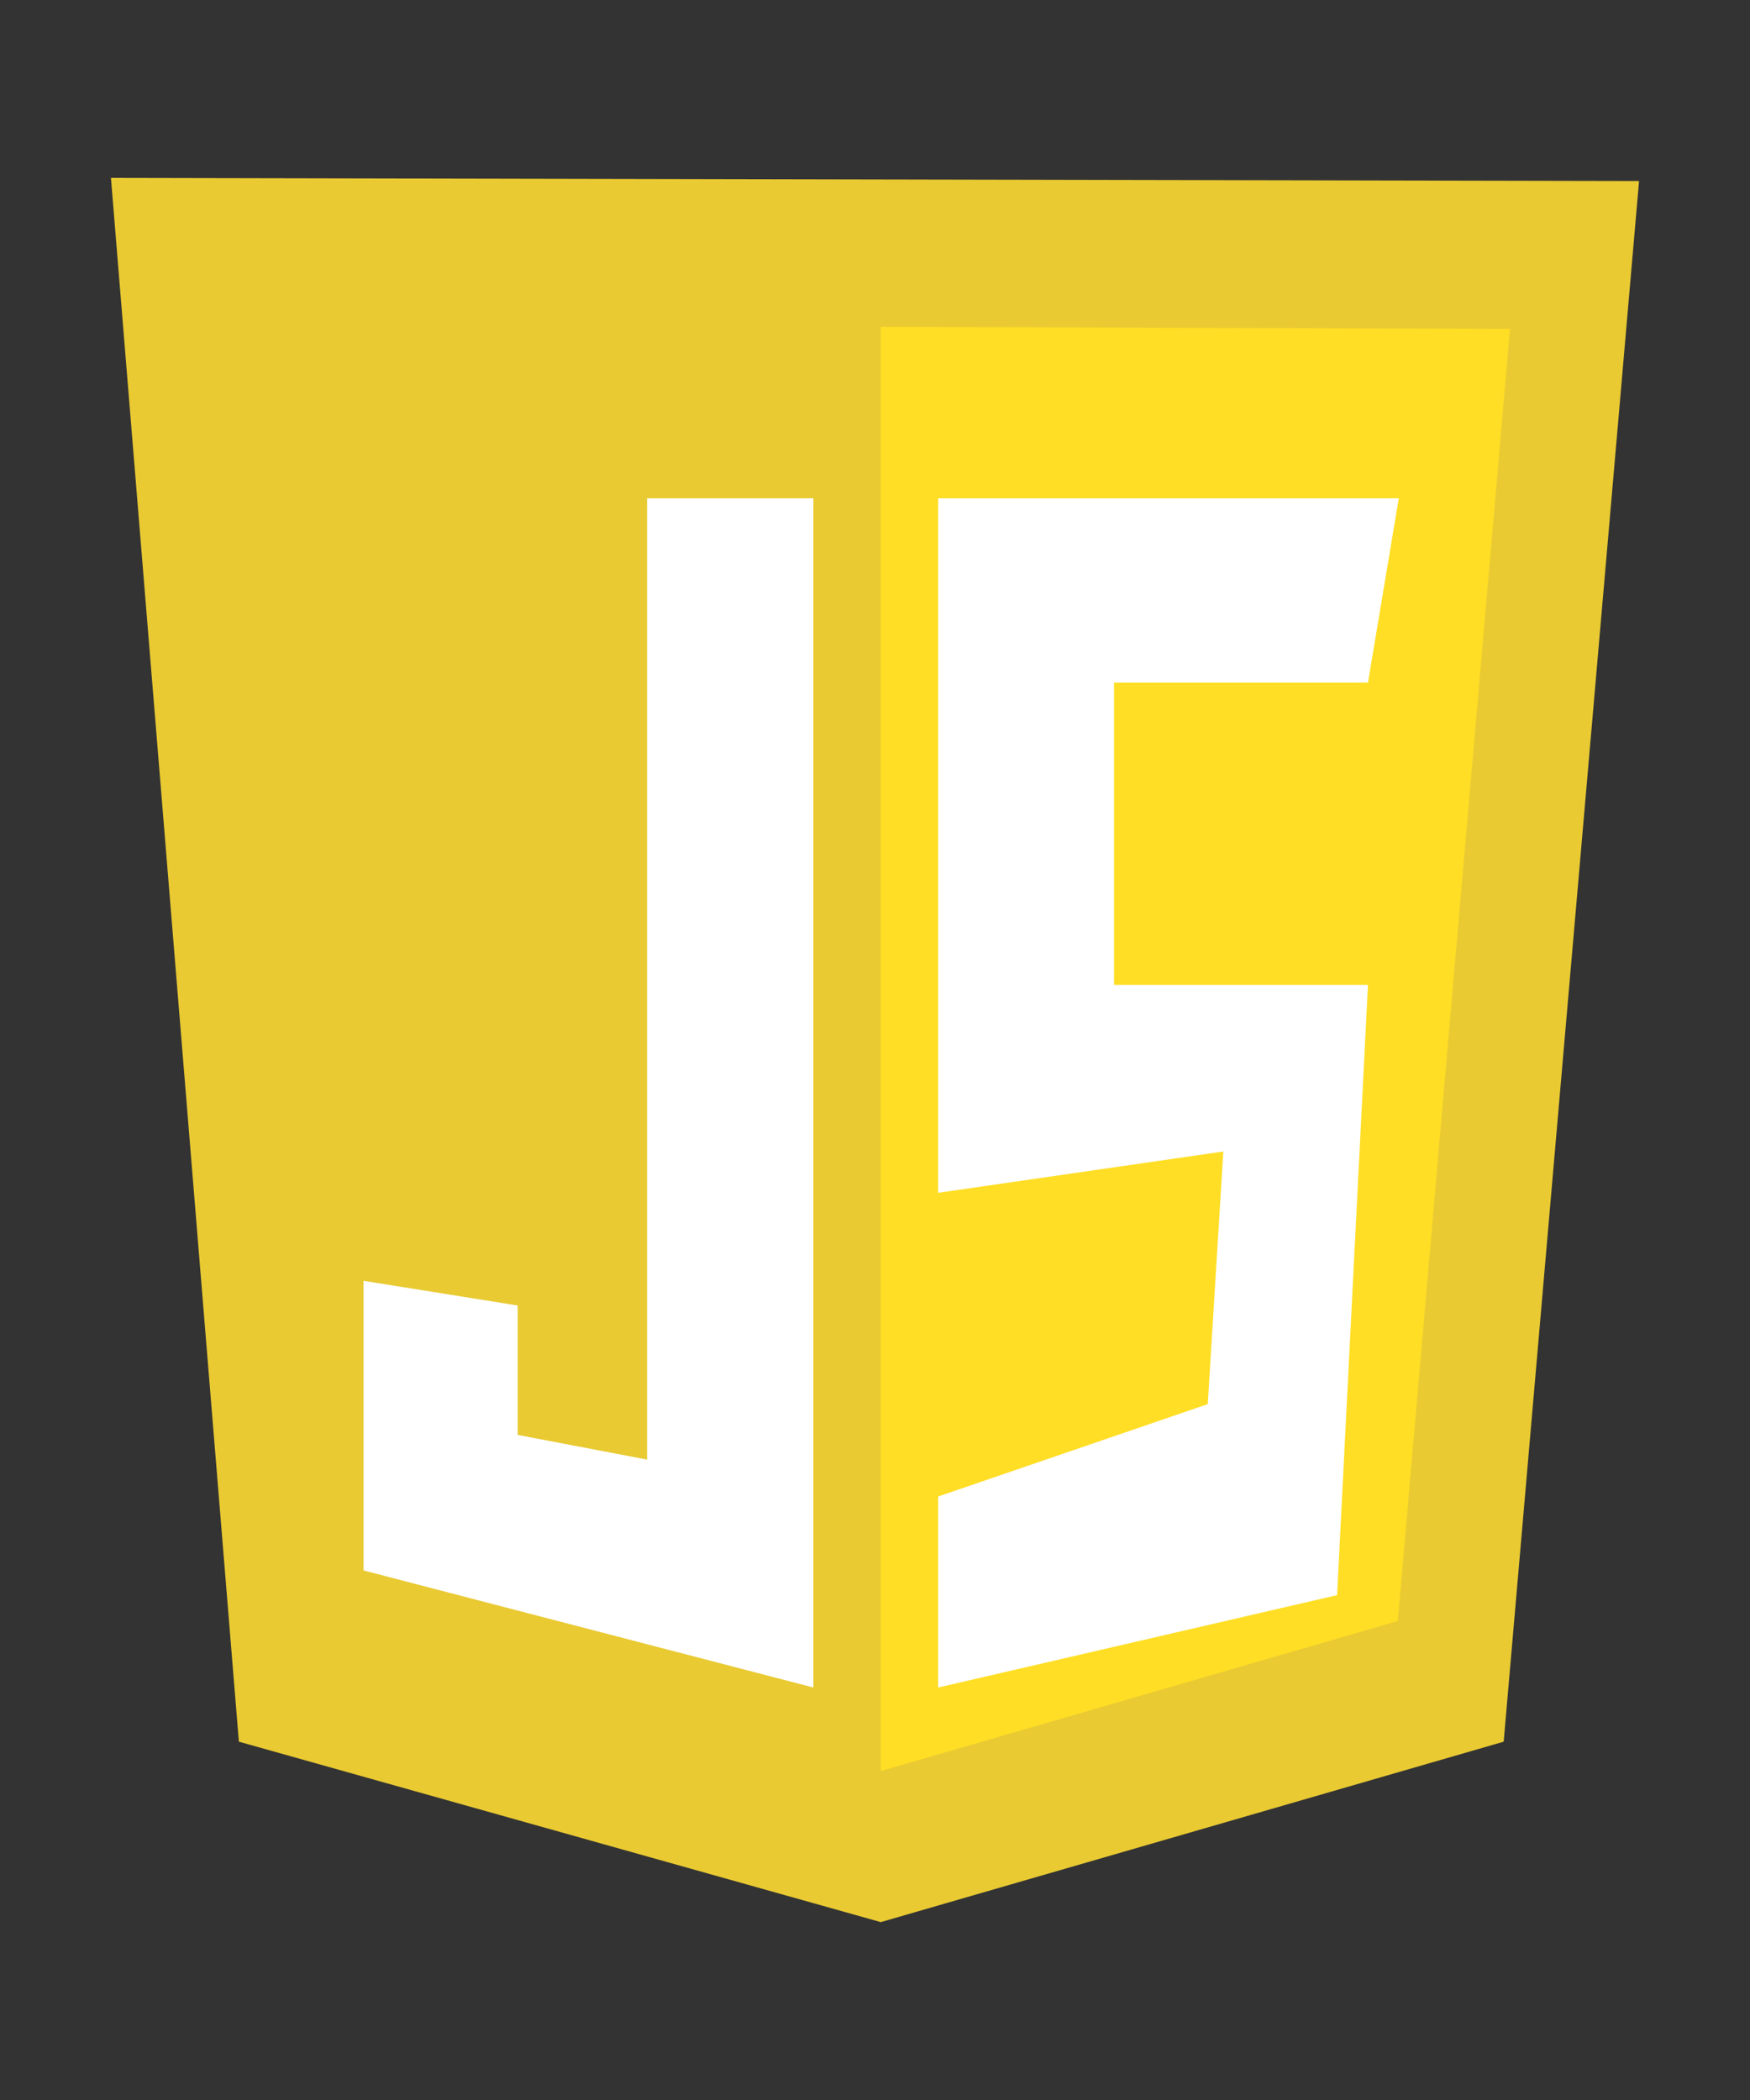 <svg width="20" height="24" viewBox="0 0 20 24" fill="none" xmlns="http://www.w3.org/2000/svg">
<rect x="0" y="0" width="20" height="24" fill="#333333" stroke="none"/>
<g clip-path="url(#clip0_626_220667)">
<path d="M2.73 19.905L1.268 2.033L18.732 2.069L17.185 19.905L10.066 21.967L2.73 19.905Z" fill="#E9CA32"/>
<path d="M10.065 20.241V3.735L17.257 3.759L15.975 18.526L10.065 20.241Z" fill="#FFDE25"/>
<path d="M9.296 5.695H7.395V16.681L5.916 16.399V14.92L4.155 14.638V17.948L9.296 19.286V5.695ZM10.722 5.695H15.986L15.634 7.801H12.732V11.256H15.634L15.281 18.23L10.722 19.286V17.103L13.803 16.047L13.981 13.16L10.722 13.632V5.695Z" fill="white"/>
</g>
<defs>
<clipPath id="clip0_626_220667">
<rect width="18" height="20" fill="white" transform="translate(1 2)"/>
</clipPath>
</defs>
</svg>
